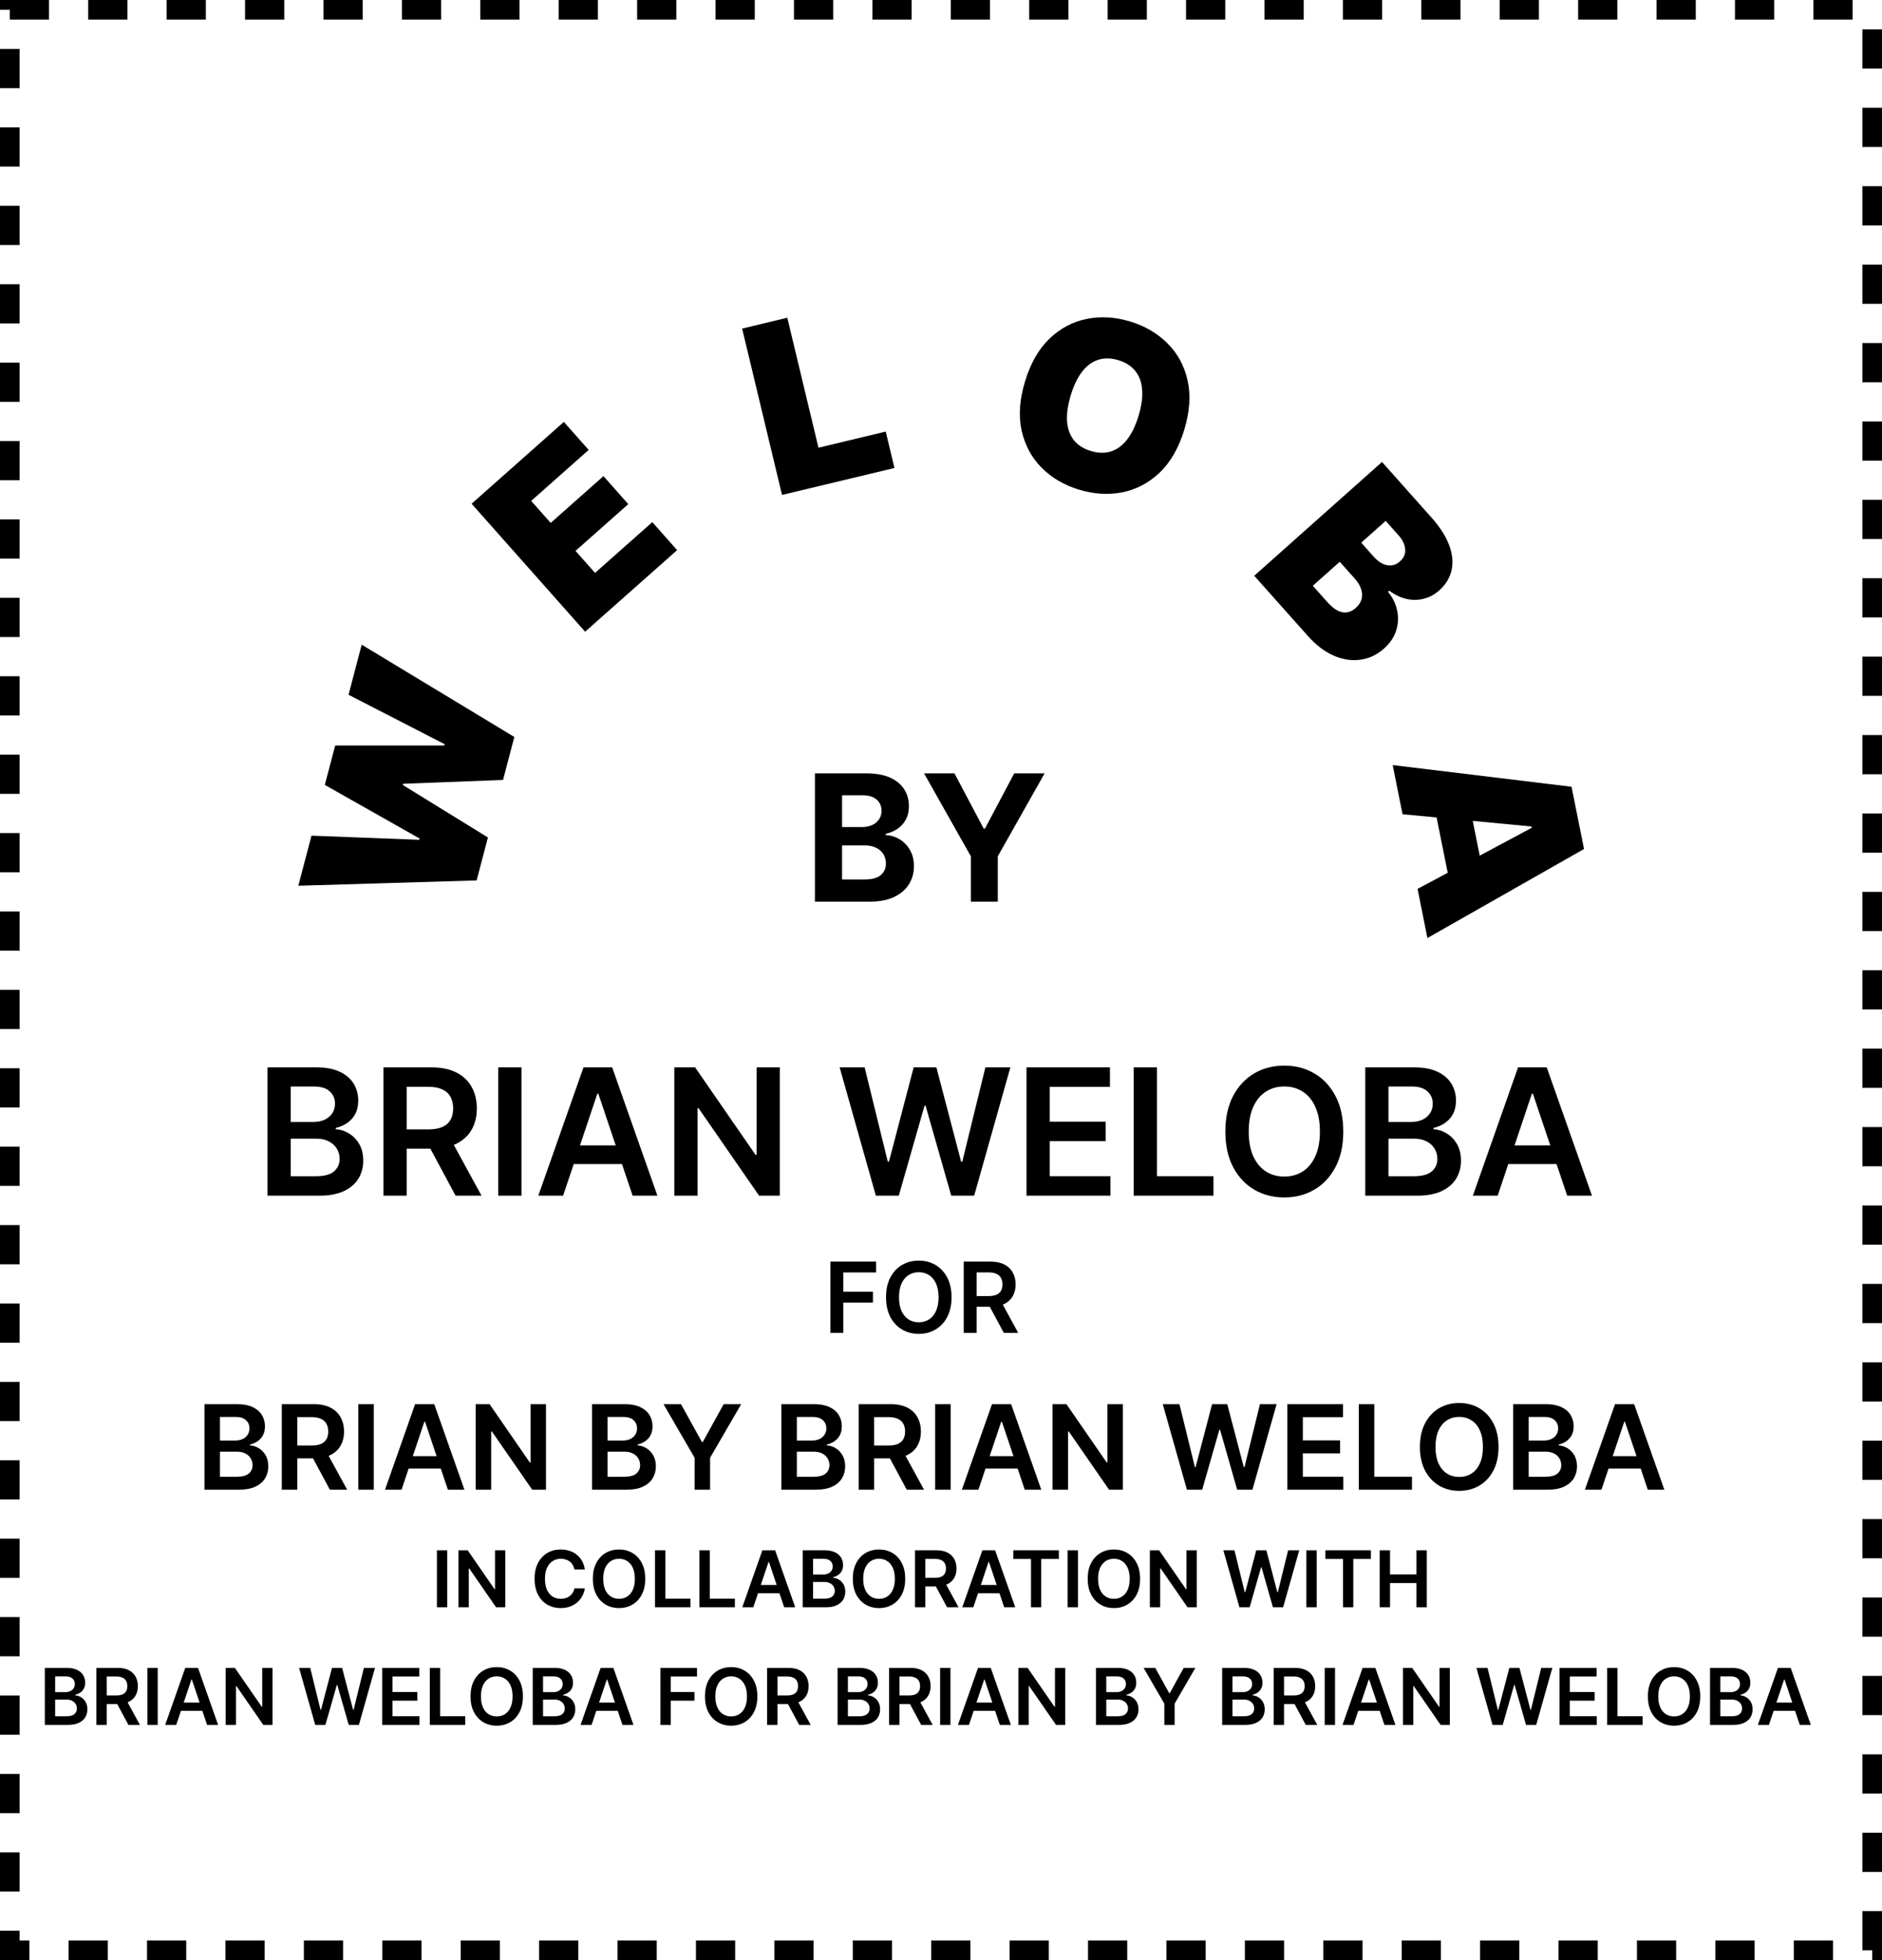 <svg width="96" height="100" viewBox="0 0 96 100" fill="none" xmlns="http://www.w3.org/2000/svg">
<rect x="0.5" y="0.5" width="95" height="99" stroke="black" stroke-dasharray="2 2"/>
<path d="M24.312 44.917L15.217 45.188L15.889 42.633L21.385 42.844L21.402 42.778L16.569 40.044L17.098 38.033L22.667 38.034L22.684 37.968L17.779 35.445L18.45 32.89L26.236 37.598L25.66 39.79L20.568 39.985L20.551 40.051L24.889 42.725L24.312 44.917Z" fill="black"/>
<path d="M29.847 32.228L24.056 25.699L28.762 21.525L30.029 22.954L27.095 25.555L28.091 26.677L30.782 24.291L32.048 25.719L29.357 28.105L30.353 29.228L33.273 26.638L34.54 28.066L29.847 32.228Z" fill="black"/>
<path d="M39.891 25.25L37.856 16.763L40.16 16.21L41.75 22.841L45.181 22.018L45.626 23.875L39.891 25.25Z" fill="black"/>
<path d="M60.41 21.922C60.128 22.852 59.709 23.582 59.154 24.111C58.6 24.638 57.966 24.973 57.252 25.116C56.538 25.256 55.804 25.211 55.048 24.983C54.287 24.752 53.648 24.379 53.134 23.864C52.622 23.347 52.282 22.715 52.113 21.97C51.948 21.222 52.005 20.386 52.285 19.462C52.567 18.532 52.984 17.803 53.535 17.276C54.09 16.746 54.723 16.411 55.434 16.27C56.148 16.127 56.886 16.171 57.647 16.402C58.403 16.631 59.038 17.003 59.553 17.518C60.069 18.03 60.411 18.66 60.579 19.409C60.748 20.155 60.691 20.993 60.41 21.922ZM58.077 21.216C58.228 20.715 58.289 20.274 58.26 19.891C58.234 19.506 58.119 19.186 57.914 18.931C57.713 18.674 57.424 18.489 57.049 18.375C56.674 18.262 56.33 18.256 56.017 18.357C55.708 18.456 55.435 18.658 55.197 18.963C54.963 19.266 54.77 19.668 54.618 20.168C54.467 20.669 54.404 21.111 54.43 21.496C54.459 21.879 54.575 22.199 54.776 22.456C54.981 22.711 55.271 22.895 55.646 23.009C56.021 23.122 56.363 23.129 56.672 23.03C56.985 22.929 57.258 22.727 57.493 22.424C57.73 22.119 57.925 21.716 58.077 21.216Z" fill="black"/>
<path d="M63.978 29.374L70.495 23.569L73.012 26.395C73.454 26.891 73.758 27.367 73.925 27.824C74.094 28.282 74.133 28.706 74.042 29.095C73.953 29.486 73.743 29.829 73.412 30.124C73.172 30.338 72.906 30.479 72.615 30.549C72.325 30.621 72.029 30.622 71.727 30.552C71.427 30.48 71.139 30.341 70.864 30.134L70.8 30.191C71.039 30.48 71.195 30.798 71.267 31.144C71.342 31.489 71.325 31.831 71.217 32.171C71.111 32.508 70.904 32.815 70.596 33.089C70.24 33.406 69.84 33.595 69.395 33.656C68.953 33.719 68.5 33.65 68.037 33.451C67.574 33.251 67.131 32.914 66.71 32.441L63.978 29.374ZM66.966 29.884L67.703 30.712C67.968 31.009 68.222 31.183 68.464 31.233C68.709 31.281 68.94 31.208 69.159 31.013C69.312 30.877 69.41 30.727 69.454 30.562C69.497 30.398 69.489 30.227 69.429 30.048C69.371 29.872 69.261 29.693 69.101 29.513L68.341 28.66L66.966 29.884ZM69.436 27.685L70.082 28.411C70.22 28.566 70.366 28.681 70.521 28.756C70.675 28.831 70.828 28.861 70.978 28.846C71.131 28.83 71.275 28.763 71.409 28.644C71.61 28.465 71.7 28.256 71.677 28.017C71.657 27.776 71.549 27.546 71.352 27.325L70.683 26.574L69.436 27.685Z" fill="black"/>
<path d="M71.543 41.539L71.04 39.032L80.163 40.138L80.801 43.313L72.812 47.856L72.309 45.349L78.133 42.232L78.119 42.165L71.543 41.539ZM74.825 40.393L75.772 45.106L74.034 45.455L73.087 40.742L74.825 40.393Z" fill="black"/>
<path d="M41.569 46V39.455H44.19C44.671 39.455 45.073 39.526 45.395 39.669C45.716 39.811 45.958 40.01 46.12 40.263C46.282 40.515 46.363 40.804 46.363 41.133C46.363 41.388 46.312 41.613 46.209 41.807C46.107 41.999 45.967 42.156 45.788 42.28C45.611 42.401 45.408 42.488 45.18 42.539V42.603C45.43 42.613 45.663 42.684 45.88 42.814C46.1 42.944 46.278 43.126 46.414 43.36C46.55 43.592 46.619 43.869 46.619 44.191C46.619 44.538 46.532 44.848 46.36 45.121C46.189 45.392 45.937 45.606 45.602 45.764C45.268 45.921 44.855 46 44.365 46H41.569ZM42.953 44.869H44.081C44.467 44.869 44.748 44.795 44.925 44.648C45.102 44.499 45.19 44.301 45.19 44.054C45.19 43.873 45.146 43.713 45.059 43.574C44.972 43.436 44.847 43.327 44.685 43.248C44.525 43.169 44.334 43.13 44.113 43.13H42.953V44.869ZM42.953 42.194H43.979C44.168 42.194 44.337 42.16 44.484 42.094C44.633 42.026 44.75 41.93 44.835 41.807C44.923 41.683 44.966 41.535 44.966 41.363C44.966 41.126 44.882 40.935 44.714 40.791C44.548 40.646 44.311 40.573 44.004 40.573H42.953V42.194ZM47.136 39.455H48.686L50.178 42.273H50.242L51.735 39.455H53.285L50.897 43.686V46H49.523V43.686L47.136 39.455Z" fill="black"/>
<path d="M13.646 61V54.455H16.151C16.624 54.455 17.017 54.529 17.331 54.678C17.646 54.825 17.881 55.027 18.037 55.282C18.195 55.538 18.273 55.828 18.273 56.152C18.273 56.418 18.222 56.646 18.12 56.836C18.018 57.023 17.88 57.175 17.708 57.293C17.535 57.41 17.342 57.494 17.129 57.545V57.609C17.361 57.622 17.584 57.693 17.797 57.823C18.012 57.951 18.188 58.132 18.325 58.367C18.461 58.601 18.529 58.884 18.529 59.217C18.529 59.555 18.447 59.86 18.283 60.131C18.119 60.399 17.872 60.611 17.541 60.767C17.211 60.922 16.796 61 16.295 61H13.646ZM14.831 60.009H16.107C16.537 60.009 16.847 59.927 17.037 59.763C17.228 59.597 17.324 59.384 17.324 59.124C17.324 58.93 17.276 58.755 17.18 58.6C17.084 58.442 16.948 58.319 16.771 58.229C16.595 58.137 16.384 58.092 16.139 58.092H14.831V60.009ZM14.831 57.238H16.004C16.209 57.238 16.393 57.201 16.557 57.126C16.721 57.05 16.85 56.942 16.944 56.804C17.04 56.663 17.088 56.497 17.088 56.305C17.088 56.051 16.998 55.843 16.819 55.679C16.642 55.515 16.379 55.432 16.03 55.432H14.831V57.238ZM19.561 61V54.455H22.015C22.518 54.455 22.94 54.542 23.281 54.717C23.624 54.891 23.883 55.136 24.057 55.452C24.234 55.765 24.323 56.13 24.323 56.548C24.323 56.968 24.233 57.332 24.054 57.641C23.877 57.948 23.616 58.185 23.271 58.354C22.926 58.52 22.502 58.603 21.999 58.603H20.251V57.619H21.839C22.133 57.619 22.374 57.578 22.562 57.497C22.749 57.414 22.888 57.294 22.977 57.136C23.069 56.976 23.115 56.78 23.115 56.548C23.115 56.316 23.069 56.117 22.977 55.953C22.886 55.787 22.746 55.662 22.558 55.576C22.371 55.489 22.129 55.445 21.833 55.445H20.746V61H19.561ZM22.942 58.034L24.562 61H23.239L21.648 58.034H22.942ZM26.6 54.455V61H25.414V54.455H26.6ZM28.724 61H27.459L29.763 54.455H31.227L33.534 61H32.269L30.521 55.797H30.47L28.724 61ZM28.766 58.434H32.218V59.386H28.766V58.434ZM39.776 54.455V61H38.721L35.637 56.541H35.582V61H34.397V54.455H35.458L38.539 58.916H38.596V54.455H39.776ZM44.677 61L42.83 54.455H44.105L45.285 59.265H45.345L46.605 54.455H47.765L49.027 59.268H49.085L50.264 54.455H51.539L49.692 61H48.522L47.212 56.407H47.161L45.847 61H44.677ZM52.361 61V54.455H56.618V55.449H53.547V57.225H56.398V58.219H53.547V60.006H56.644V61H52.361ZM57.828 61V54.455H59.014V60.006H61.897V61H57.828ZM68.52 57.727C68.52 58.432 68.388 59.037 68.123 59.539C67.861 60.04 67.503 60.424 67.049 60.69C66.598 60.956 66.085 61.09 65.512 61.09C64.939 61.09 64.426 60.956 63.972 60.69C63.52 60.422 63.162 60.037 62.898 59.536C62.636 59.033 62.505 58.43 62.505 57.727C62.505 57.022 62.636 56.419 62.898 55.918C63.162 55.416 63.52 55.031 63.972 54.765C64.426 54.498 64.939 54.365 65.512 54.365C66.085 54.365 66.598 54.498 67.049 54.765C67.503 55.031 67.861 55.416 68.123 55.918C68.388 56.419 68.52 57.022 68.52 57.727ZM67.328 57.727C67.328 57.231 67.25 56.812 67.094 56.471C66.941 56.128 66.728 55.869 66.455 55.695C66.182 55.518 65.868 55.429 65.512 55.429C65.156 55.429 64.842 55.518 64.569 55.695C64.297 55.869 64.083 56.128 63.927 56.471C63.774 56.812 63.697 57.231 63.697 57.727C63.697 58.224 63.774 58.644 63.927 58.986C64.083 59.327 64.297 59.586 64.569 59.763C64.842 59.938 65.156 60.025 65.512 60.025C65.868 60.025 66.182 59.938 66.455 59.763C66.728 59.586 66.941 59.327 67.094 58.986C67.25 58.644 67.328 58.224 67.328 57.727ZM69.641 61V54.455H72.146C72.619 54.455 73.013 54.529 73.326 54.678C73.641 54.825 73.876 55.027 74.032 55.282C74.19 55.538 74.269 55.828 74.269 56.152C74.269 56.418 74.217 56.646 74.115 56.836C74.013 57.023 73.875 57.175 73.703 57.293C73.53 57.41 73.337 57.494 73.124 57.545V57.609C73.357 57.622 73.579 57.693 73.792 57.823C74.007 57.951 74.183 58.132 74.32 58.367C74.456 58.601 74.524 58.884 74.524 59.217C74.524 59.555 74.442 59.86 74.278 60.131C74.114 60.399 73.867 60.611 73.537 60.767C73.206 60.922 72.791 61 72.29 61H69.641ZM70.826 60.009H72.102C72.532 60.009 72.842 59.927 73.032 59.763C73.224 59.597 73.319 59.384 73.319 59.124C73.319 58.93 73.271 58.755 73.175 58.6C73.08 58.442 72.943 58.319 72.766 58.229C72.59 58.137 72.379 58.092 72.134 58.092H70.826V60.009ZM70.826 57.238H71.999C72.204 57.238 72.388 57.201 72.552 57.126C72.716 57.05 72.845 56.942 72.939 56.804C73.035 56.663 73.083 56.497 73.083 56.305C73.083 56.051 72.993 55.843 72.814 55.679C72.638 55.515 72.374 55.432 72.025 55.432H70.826V57.238ZM76.396 61H75.131L77.435 54.455H78.899L81.206 61H79.941L78.192 55.797H78.141L76.396 61ZM76.438 58.434H79.89V59.386H76.438V58.434Z" fill="black"/>
<path d="M42.359 68V64.364H44.688V64.916H43.017V65.903H44.528V66.455H43.017V68H42.359ZM48.538 66.182C48.538 66.574 48.464 66.909 48.318 67.189C48.172 67.467 47.973 67.68 47.721 67.828C47.47 67.976 47.185 68.05 46.867 68.05C46.548 68.05 46.263 67.976 46.011 67.828C45.76 67.679 45.561 67.465 45.414 67.187C45.269 66.907 45.196 66.572 45.196 66.182C45.196 65.79 45.269 65.455 45.414 65.177C45.561 64.897 45.76 64.684 46.011 64.536C46.263 64.388 46.548 64.314 46.867 64.314C47.185 64.314 47.47 64.388 47.721 64.536C47.973 64.684 48.172 64.897 48.318 65.177C48.464 65.455 48.538 65.79 48.538 66.182ZM47.875 66.182C47.875 65.906 47.832 65.673 47.746 65.484C47.66 65.293 47.542 65.15 47.391 65.053C47.239 64.954 47.065 64.905 46.867 64.905C46.669 64.905 46.495 64.954 46.343 65.053C46.191 65.15 46.073 65.293 45.986 65.484C45.901 65.673 45.858 65.906 45.858 66.182C45.858 66.458 45.901 66.691 45.986 66.881C46.073 67.071 46.191 67.215 46.343 67.313C46.495 67.41 46.669 67.459 46.867 67.459C47.065 67.459 47.239 67.41 47.391 67.313C47.542 67.215 47.66 67.071 47.746 66.881C47.832 66.691 47.875 66.458 47.875 66.182ZM49.16 68V64.364H50.524C50.803 64.364 51.038 64.412 51.227 64.509C51.418 64.606 51.562 64.742 51.659 64.918C51.757 65.092 51.806 65.295 51.806 65.527C51.806 65.76 51.756 65.962 51.657 66.134C51.559 66.304 51.414 66.436 51.222 66.53C51.03 66.622 50.794 66.668 50.515 66.668H49.544V66.121H50.426C50.59 66.121 50.724 66.099 50.828 66.054C50.932 66.008 51.009 65.941 51.059 65.853C51.109 65.765 51.135 65.656 51.135 65.527C51.135 65.398 51.109 65.287 51.059 65.196C51.008 65.104 50.93 65.034 50.826 64.987C50.722 64.938 50.587 64.914 50.423 64.914H49.819V68H49.16ZM51.039 66.352L51.939 68H51.204L50.32 66.352H51.039Z" fill="black"/>
<path d="M10.43 76V71.636H12.101C12.416 71.636 12.678 71.686 12.887 71.785C13.097 71.883 13.254 72.018 13.358 72.188C13.463 72.359 13.516 72.552 13.516 72.768C13.516 72.945 13.482 73.097 13.413 73.224C13.345 73.349 13.254 73.45 13.139 73.528C13.023 73.606 12.895 73.663 12.753 73.697V73.739C12.908 73.748 13.056 73.796 13.198 73.882C13.342 73.967 13.459 74.088 13.55 74.244C13.641 74.401 13.686 74.59 13.686 74.811C13.686 75.037 13.631 75.24 13.522 75.421C13.413 75.599 13.248 75.741 13.028 75.844C12.807 75.948 12.53 76 12.197 76H10.43ZM11.221 75.34H12.071C12.358 75.34 12.565 75.285 12.691 75.175C12.819 75.065 12.883 74.923 12.883 74.749C12.883 74.62 12.851 74.504 12.787 74.4C12.723 74.295 12.632 74.212 12.514 74.153C12.396 74.092 12.256 74.061 12.092 74.061H11.221V75.34ZM11.221 73.492H12.003C12.139 73.492 12.262 73.467 12.371 73.418C12.481 73.367 12.567 73.295 12.629 73.202C12.693 73.109 12.725 72.998 12.725 72.87C12.725 72.701 12.665 72.562 12.546 72.452C12.428 72.343 12.253 72.288 12.02 72.288H11.221V73.492ZM14.374 76V71.636H16.01C16.345 71.636 16.627 71.695 16.854 71.811C17.083 71.928 17.255 72.091 17.372 72.301C17.489 72.51 17.549 72.754 17.549 73.032C17.549 73.312 17.489 73.555 17.369 73.761C17.252 73.965 17.078 74.124 16.848 74.236C16.617 74.347 16.335 74.402 15.999 74.402H14.834V73.746H15.893C16.089 73.746 16.25 73.719 16.375 73.665C16.5 73.609 16.592 73.529 16.651 73.424C16.712 73.317 16.743 73.187 16.743 73.032C16.743 72.877 16.712 72.745 16.651 72.636C16.59 72.525 16.497 72.441 16.372 72.384C16.247 72.326 16.086 72.297 15.889 72.297H15.164V76H14.374ZM16.628 74.023L17.708 76H16.826L15.765 74.023H16.628ZM19.067 71.636V76H18.276V71.636H19.067ZM20.483 76H19.639L21.175 71.636H22.151L23.69 76H22.846L21.68 72.531H21.646L20.483 76ZM20.511 74.289H22.812V74.924H20.511V74.289ZM27.85 71.636V76H27.147L25.091 73.028H25.055V76H24.264V71.636H24.972L27.026 74.611H27.064V71.636H27.85ZM30.2 76V71.636H31.87C32.186 71.636 32.448 71.686 32.657 71.785C32.867 71.883 33.024 72.018 33.127 72.188C33.233 72.359 33.285 72.552 33.285 72.768C33.285 72.945 33.251 73.097 33.183 73.224C33.115 73.349 33.023 73.45 32.908 73.528C32.793 73.606 32.664 73.663 32.522 73.697V73.739C32.677 73.748 32.826 73.796 32.968 73.882C33.111 73.967 33.228 74.088 33.319 74.244C33.41 74.401 33.456 74.59 33.456 74.811C33.456 75.037 33.401 75.24 33.291 75.421C33.182 75.599 33.017 75.741 32.797 75.844C32.577 75.948 32.3 76 31.966 76H30.2ZM30.99 75.34H31.841C32.127 75.34 32.334 75.285 32.461 75.175C32.588 75.065 32.652 74.923 32.652 74.749C32.652 74.62 32.62 74.504 32.556 74.4C32.492 74.295 32.402 74.212 32.284 74.153C32.166 74.092 32.025 74.061 31.862 74.061H30.99V75.34ZM30.99 73.492H31.772C31.909 73.492 32.032 73.467 32.141 73.418C32.25 73.367 32.336 73.295 32.399 73.202C32.463 73.109 32.495 72.998 32.495 72.87C32.495 72.701 32.435 72.562 32.316 72.452C32.198 72.343 32.022 72.288 31.789 72.288H30.99V73.492ZM33.845 71.636H34.738L35.805 73.567H35.848L36.915 71.636H37.808L36.221 74.372V76H35.432V74.372L33.845 71.636ZM39.856 76V71.636H41.527C41.842 71.636 42.104 71.686 42.313 71.785C42.523 71.883 42.68 72.018 42.784 72.188C42.889 72.359 42.941 72.552 42.941 72.768C42.941 72.945 42.907 73.097 42.839 73.224C42.771 73.349 42.679 73.45 42.564 73.528C42.449 73.606 42.321 73.663 42.179 73.697V73.739C42.334 73.748 42.482 73.796 42.624 73.882C42.767 73.967 42.885 74.088 42.975 74.244C43.066 74.401 43.112 74.59 43.112 74.811C43.112 75.037 43.057 75.24 42.948 75.421C42.838 75.599 42.674 75.741 42.453 75.844C42.233 75.948 41.956 76 41.623 76H39.856ZM40.647 75.34H41.497C41.784 75.34 41.99 75.285 42.117 75.175C42.245 75.065 42.309 74.923 42.309 74.749C42.309 74.62 42.277 74.504 42.213 74.4C42.149 74.295 42.058 74.212 41.94 74.153C41.822 74.092 41.681 74.061 41.518 74.061H40.647V75.34ZM40.647 73.492H41.429C41.565 73.492 41.688 73.467 41.797 73.418C41.907 73.367 41.992 73.295 42.055 73.202C42.119 73.109 42.151 72.998 42.151 72.87C42.151 72.701 42.091 72.562 41.972 72.452C41.854 72.343 41.679 72.288 41.446 72.288H40.647V73.492ZM43.8 76V71.636H45.436C45.771 71.636 46.052 71.695 46.28 71.811C46.508 71.928 46.681 72.091 46.797 72.301C46.915 72.51 46.974 72.754 46.974 73.032C46.974 73.312 46.915 73.555 46.795 73.761C46.677 73.965 46.503 74.124 46.273 74.236C46.043 74.347 45.761 74.402 45.425 74.402H44.26V73.746H45.319C45.515 73.746 45.675 73.719 45.8 73.665C45.925 73.609 46.018 73.529 46.077 73.424C46.138 73.317 46.169 73.187 46.169 73.032C46.169 72.877 46.138 72.745 46.077 72.636C46.016 72.525 45.923 72.441 45.798 72.384C45.673 72.326 45.512 72.297 45.315 72.297H44.59V76H43.8ZM46.054 74.023L47.134 76H46.252L45.191 74.023H46.054ZM48.492 71.636V76H47.702V71.636H48.492ZM49.909 76H49.065L50.601 71.636H51.577L53.115 76H52.272L51.106 72.531H51.072L49.909 76ZM49.936 74.289H52.238V74.924H49.936V74.289ZM57.276 71.636V76H56.573L54.517 73.028H54.481V76H53.69V71.636H54.398L56.452 74.611H56.49V71.636H57.276ZM60.544 76L59.312 71.636H60.163L60.949 74.843H60.989L61.829 71.636H62.602L63.444 74.845H63.482L64.269 71.636H65.119L63.887 76H63.107L62.234 72.938H62.2L61.324 76H60.544ZM65.667 76V71.636H68.505V72.299H66.457V73.484H68.358V74.146H66.457V75.337H68.522V76H65.667ZM69.311 76V71.636H70.102V75.337H72.024V76H69.311ZM76.439 73.818C76.439 74.288 76.351 74.691 76.175 75.026C76 75.36 75.761 75.616 75.459 75.793C75.158 75.971 74.816 76.06 74.434 76.06C74.052 76.06 73.71 75.971 73.407 75.793C73.106 75.614 72.867 75.358 72.691 75.024C72.516 74.689 72.429 74.287 72.429 73.818C72.429 73.348 72.516 72.946 72.691 72.612C72.867 72.277 73.106 72.021 73.407 71.843C73.71 71.665 74.052 71.577 74.434 71.577C74.816 71.577 75.158 71.665 75.459 71.843C75.761 72.021 76 72.277 76.175 72.612C76.351 72.946 76.439 73.348 76.439 73.818ZM75.644 73.818C75.644 73.487 75.592 73.208 75.489 72.981C75.386 72.752 75.244 72.579 75.062 72.463C74.881 72.345 74.671 72.286 74.434 72.286C74.197 72.286 73.987 72.345 73.805 72.463C73.624 72.579 73.481 72.752 73.377 72.981C73.275 73.208 73.224 73.487 73.224 73.818C73.224 74.149 73.275 74.429 73.377 74.658C73.481 74.885 73.624 75.058 73.805 75.175C73.987 75.292 74.197 75.35 74.434 75.35C74.671 75.35 74.881 75.292 75.062 75.175C75.244 75.058 75.386 74.885 75.489 74.658C75.592 74.429 75.644 74.149 75.644 73.818ZM77.186 76V71.636H78.857C79.172 71.636 79.434 71.686 79.643 71.785C79.853 71.883 80.01 72.018 80.114 72.188C80.219 72.359 80.272 72.552 80.272 72.768C80.272 72.945 80.237 73.097 80.169 73.224C80.101 73.349 80.009 73.45 79.894 73.528C79.779 73.606 79.651 73.663 79.509 73.697V73.739C79.663 73.748 79.812 73.796 79.954 73.882C80.097 73.967 80.215 74.088 80.306 74.244C80.397 74.401 80.442 74.59 80.442 74.811C80.442 75.037 80.387 75.24 80.278 75.421C80.168 75.599 80.004 75.741 79.784 75.844C79.563 75.948 79.286 76 78.953 76H77.186ZM77.977 75.34H78.827C79.114 75.34 79.32 75.285 79.447 75.175C79.575 75.065 79.639 74.923 79.639 74.749C79.639 74.62 79.607 74.504 79.543 74.4C79.479 74.295 79.388 74.212 79.27 74.153C79.152 74.092 79.011 74.061 78.848 74.061H77.977V75.34ZM77.977 73.492H78.759C78.895 73.492 79.018 73.467 79.127 73.418C79.237 73.367 79.323 73.295 79.385 73.202C79.449 73.109 79.481 72.998 79.481 72.87C79.481 72.701 79.421 72.562 79.302 72.452C79.184 72.343 79.009 72.288 78.776 72.288H77.977V73.492ZM81.69 76H80.846L82.382 71.636H83.358L84.897 76H84.053L82.887 72.531H82.853L81.69 76ZM81.718 74.289H84.019V74.924H81.718V74.289Z" fill="black"/>
<path d="M22.814 79.091V82H22.287V79.091H22.814ZM25.775 79.091V82H25.306L23.936 80.019H23.912V82H23.385V79.091H23.856L25.226 81.074H25.251V79.091H25.775ZM29.832 80.072H29.3C29.285 79.985 29.257 79.908 29.217 79.841C29.176 79.773 29.125 79.715 29.065 79.668C29.004 79.62 28.935 79.585 28.857 79.561C28.78 79.537 28.698 79.524 28.609 79.524C28.451 79.524 28.31 79.564 28.188 79.644C28.066 79.722 27.97 79.838 27.901 79.99C27.832 80.142 27.798 80.327 27.798 80.546C27.798 80.768 27.832 80.956 27.901 81.108C27.971 81.26 28.067 81.374 28.188 81.452C28.31 81.528 28.45 81.567 28.607 81.567C28.694 81.567 28.776 81.555 28.852 81.533C28.928 81.509 28.997 81.474 29.058 81.429C29.119 81.383 29.171 81.328 29.212 81.261C29.255 81.195 29.284 81.119 29.3 81.034L29.832 81.037C29.812 81.175 29.769 81.305 29.702 81.426C29.637 81.547 29.551 81.654 29.445 81.747C29.339 81.839 29.215 81.911 29.073 81.963C28.931 82.014 28.773 82.04 28.6 82.04C28.345 82.04 28.116 81.981 27.916 81.862C27.715 81.744 27.557 81.573 27.441 81.349C27.326 81.126 27.268 80.858 27.268 80.546C27.268 80.232 27.326 79.964 27.442 79.742C27.559 79.518 27.718 79.347 27.918 79.229C28.119 79.11 28.346 79.051 28.6 79.051C28.762 79.051 28.913 79.074 29.052 79.119C29.191 79.165 29.315 79.231 29.424 79.32C29.533 79.407 29.622 79.514 29.692 79.641C29.764 79.767 29.81 79.91 29.832 80.072ZM32.914 80.546C32.914 80.859 32.855 81.127 32.738 81.351C32.621 81.573 32.462 81.744 32.26 81.862C32.059 81.981 31.832 82.04 31.577 82.04C31.322 82.04 31.094 81.981 30.892 81.862C30.692 81.743 30.533 81.572 30.415 81.349C30.299 81.126 30.24 80.858 30.24 80.546C30.24 80.232 30.299 79.964 30.415 79.742C30.533 79.518 30.692 79.347 30.892 79.229C31.094 79.11 31.322 79.051 31.577 79.051C31.832 79.051 32.059 79.11 32.26 79.229C32.462 79.347 32.621 79.518 32.738 79.742C32.855 79.964 32.914 80.232 32.914 80.546ZM32.384 80.546C32.384 80.325 32.349 80.139 32.28 79.987C32.212 79.835 32.117 79.72 31.996 79.642C31.875 79.563 31.735 79.524 31.577 79.524C31.419 79.524 31.279 79.563 31.158 79.642C31.037 79.72 30.942 79.835 30.872 79.987C30.804 80.139 30.77 80.325 30.77 80.546C30.77 80.766 30.804 80.953 30.872 81.105C30.942 81.257 31.037 81.372 31.158 81.45C31.279 81.528 31.419 81.567 31.577 81.567C31.735 81.567 31.875 81.528 31.996 81.45C32.117 81.372 32.212 81.257 32.28 81.105C32.349 80.953 32.384 80.766 32.384 80.546ZM33.412 82V79.091H33.939V81.558H35.22V82H33.412ZM35.678 82V79.091H36.205V81.558H37.486V82H35.678ZM38.426 82H37.864L38.888 79.091H39.538L40.564 82H40.001L39.224 79.688H39.202L38.426 82ZM38.445 80.859H39.979V81.283H38.445V80.859ZM40.947 82V79.091H42.061C42.271 79.091 42.446 79.124 42.585 79.19C42.725 79.256 42.83 79.345 42.899 79.459C42.969 79.572 43.004 79.701 43.004 79.845C43.004 79.963 42.981 80.065 42.936 80.149C42.89 80.233 42.829 80.3 42.752 80.352C42.676 80.404 42.59 80.442 42.495 80.465V80.493C42.599 80.499 42.698 80.53 42.792 80.588C42.888 80.645 42.966 80.725 43.027 80.829C43.087 80.934 43.117 81.06 43.117 81.207C43.117 81.358 43.081 81.493 43.008 81.614C42.935 81.733 42.825 81.827 42.679 81.896C42.532 81.965 42.347 82 42.125 82H40.947ZM41.474 81.56H42.041C42.232 81.56 42.37 81.523 42.454 81.45C42.539 81.376 42.582 81.282 42.582 81.166C42.582 81.08 42.561 81.002 42.518 80.933C42.475 80.863 42.415 80.808 42.336 80.769C42.258 80.728 42.164 80.707 42.055 80.707H41.474V81.56ZM41.474 80.328H41.995C42.086 80.328 42.168 80.312 42.241 80.278C42.314 80.244 42.371 80.197 42.413 80.135C42.456 80.072 42.477 79.999 42.477 79.913C42.477 79.801 42.437 79.708 42.358 79.635C42.279 79.562 42.162 79.526 42.007 79.526H41.474V80.328ZM46.175 80.546C46.175 80.859 46.117 81.127 45.999 81.351C45.883 81.573 45.724 81.744 45.522 81.862C45.321 81.981 45.093 82.04 44.839 82.04C44.584 82.04 44.356 81.981 44.154 81.862C43.953 81.743 43.794 81.572 43.677 81.349C43.56 81.126 43.502 80.858 43.502 80.546C43.502 80.232 43.56 79.964 43.677 79.742C43.794 79.518 43.953 79.347 44.154 79.229C44.356 79.11 44.584 79.051 44.839 79.051C45.093 79.051 45.321 79.11 45.522 79.229C45.724 79.347 45.883 79.518 45.999 79.742C46.117 79.964 46.175 80.232 46.175 80.546ZM45.646 80.546C45.646 80.325 45.611 80.139 45.542 79.987C45.474 79.835 45.379 79.72 45.258 79.642C45.137 79.563 44.997 79.524 44.839 79.524C44.681 79.524 44.541 79.563 44.42 79.642C44.298 79.72 44.203 79.835 44.134 79.987C44.066 80.139 44.032 80.325 44.032 80.546C44.032 80.766 44.066 80.953 44.134 81.105C44.203 81.257 44.298 81.372 44.42 81.45C44.541 81.528 44.681 81.567 44.839 81.567C44.997 81.567 45.137 81.528 45.258 81.45C45.379 81.372 45.474 81.257 45.542 81.105C45.611 80.953 45.646 80.766 45.646 80.546ZM46.674 82V79.091H47.765C47.988 79.091 48.175 79.13 48.327 79.207C48.48 79.285 48.595 79.394 48.672 79.534C48.751 79.673 48.79 79.836 48.79 80.021C48.79 80.208 48.75 80.37 48.671 80.507C48.592 80.644 48.476 80.749 48.323 80.824C48.169 80.898 47.981 80.935 47.758 80.935H46.98V80.497H47.686C47.817 80.497 47.924 80.479 48.008 80.443C48.091 80.406 48.152 80.353 48.192 80.283C48.233 80.212 48.253 80.124 48.253 80.021C48.253 79.918 48.233 79.83 48.192 79.757C48.151 79.683 48.089 79.627 48.006 79.59C47.923 79.551 47.815 79.531 47.684 79.531H47.201V82H46.674ZM48.176 80.682L48.897 82H48.309L47.601 80.682H48.176ZM49.649 82H49.086L50.11 79.091H50.761L51.787 82H51.224L50.447 79.688H50.424L49.649 82ZM49.667 80.859H51.201V81.283H49.667V80.859ZM51.69 79.533V79.091H54.011V79.533H53.112V82H52.59V79.533H51.69ZM54.986 79.091V82H54.459V79.091H54.986ZM58.156 80.546C58.156 80.859 58.097 81.127 57.98 81.351C57.863 81.573 57.704 81.744 57.502 81.862C57.302 81.981 57.074 82.04 56.819 82.04C56.565 82.04 56.336 81.981 56.135 81.862C55.934 81.743 55.775 81.572 55.657 81.349C55.541 81.126 55.483 80.858 55.483 80.546C55.483 80.232 55.541 79.964 55.657 79.742C55.775 79.518 55.934 79.347 56.135 79.229C56.336 79.11 56.565 79.051 56.819 79.051C57.074 79.051 57.302 79.11 57.502 79.229C57.704 79.347 57.863 79.518 57.98 79.742C58.097 79.964 58.156 80.232 58.156 80.546ZM57.626 80.546C57.626 80.325 57.592 80.139 57.522 79.987C57.454 79.835 57.359 79.72 57.238 79.642C57.117 79.563 56.977 79.524 56.819 79.524C56.661 79.524 56.521 79.563 56.4 79.642C56.279 79.72 56.184 79.835 56.115 79.987C56.047 80.139 56.012 80.325 56.012 80.546C56.012 80.766 56.047 80.953 56.115 81.105C56.184 81.257 56.279 81.372 56.4 81.45C56.521 81.528 56.661 81.567 56.819 81.567C56.977 81.567 57.117 81.528 57.238 81.45C57.359 81.372 57.454 81.257 57.522 81.105C57.592 80.953 57.626 80.766 57.626 80.546ZM61.045 79.091V82H60.576L59.205 80.019H59.181V82H58.654V79.091H59.126L60.495 81.074H60.521V79.091H61.045ZM63.223 82L62.402 79.091H62.969L63.493 81.229H63.52L64.08 79.091H64.596L65.157 81.23H65.182L65.706 79.091H66.273L65.452 82H64.932L64.35 79.959H64.327L63.743 82H63.223ZM67.165 79.091V82H66.638V79.091H67.165ZM67.608 79.533V79.091H69.929V79.533H69.03V82H68.507V79.533H67.608ZM70.377 82V79.091H70.904V80.322H72.252V79.091H72.78V82H72.252V80.764H70.904V82H70.377Z" fill="black"/>
<path d="M2.287 88V85.091H3.401C3.611 85.091 3.786 85.124 3.925 85.19C4.065 85.256 4.17 85.345 4.239 85.459C4.309 85.572 4.344 85.701 4.344 85.845C4.344 85.963 4.321 86.065 4.276 86.149C4.23 86.233 4.169 86.3 4.092 86.352C4.016 86.404 3.93 86.442 3.835 86.465V86.493C3.938 86.499 4.037 86.53 4.132 86.588C4.228 86.645 4.306 86.725 4.366 86.829C4.427 86.934 4.457 87.06 4.457 87.207C4.457 87.358 4.421 87.493 4.348 87.614C4.275 87.733 4.165 87.827 4.018 87.896C3.872 87.965 3.687 88 3.464 88H2.287ZM2.814 87.56H3.381C3.572 87.56 3.71 87.523 3.794 87.45C3.879 87.376 3.922 87.282 3.922 87.166C3.922 87.08 3.901 87.002 3.858 86.933C3.815 86.863 3.755 86.808 3.676 86.769C3.598 86.728 3.504 86.707 3.395 86.707H2.814V87.56ZM2.814 86.328H3.335C3.426 86.328 3.508 86.312 3.581 86.278C3.654 86.244 3.711 86.197 3.753 86.135C3.795 86.072 3.817 85.999 3.817 85.913C3.817 85.801 3.777 85.708 3.697 85.635C3.619 85.562 3.502 85.526 3.347 85.526H2.814V86.328ZM4.916 88V85.091H6.007C6.23 85.091 6.418 85.13 6.569 85.207C6.722 85.285 6.837 85.394 6.914 85.534C6.993 85.673 7.032 85.836 7.032 86.021C7.032 86.208 6.993 86.37 6.913 86.507C6.834 86.644 6.718 86.749 6.565 86.824C6.412 86.898 6.223 86.935 6 86.935H5.223V86.497H5.929C6.059 86.497 6.166 86.479 6.25 86.443C6.333 86.406 6.395 86.353 6.434 86.283C6.475 86.212 6.495 86.124 6.495 86.021C6.495 85.918 6.475 85.83 6.434 85.757C6.394 85.683 6.332 85.627 6.248 85.59C6.165 85.551 6.057 85.531 5.926 85.531H5.443V88H4.916ZM6.419 86.682L7.139 88H6.551L5.843 86.682H6.419ZM8.044 85.091V88H7.517V85.091H8.044ZM8.989 88H8.426L9.45 85.091H10.101L11.126 88H10.564L9.787 85.688H9.764L8.989 88ZM9.007 86.859H10.541V87.283H9.007V86.859ZM13.9 85.091V88H13.431L12.061 86.019H12.037V88H11.51V85.091H11.981L13.351 87.074H13.376V85.091H13.9ZM16.079 88L15.258 85.091H15.825L16.349 87.229H16.376L16.935 85.091H17.451L18.012 87.23H18.038L18.562 85.091H19.129L18.308 88H17.788L17.205 85.959H17.183L16.599 88H16.079ZM19.494 88V85.091H21.386V85.533H20.021V86.322H21.288V86.764H20.021V87.558H21.397V88H19.494ZM21.924 88V85.091H22.451V87.558H23.732V88H21.924ZM26.675 86.546C26.675 86.859 26.617 87.127 26.499 87.351C26.383 87.573 26.224 87.744 26.022 87.862C25.821 87.981 25.593 88.04 25.339 88.04C25.084 88.04 24.856 87.981 24.654 87.862C24.453 87.743 24.294 87.572 24.177 87.349C24.06 87.126 24.002 86.858 24.002 86.546C24.002 86.232 24.06 85.964 24.177 85.742C24.294 85.518 24.453 85.347 24.654 85.229C24.856 85.11 25.084 85.051 25.339 85.051C25.593 85.051 25.821 85.11 26.022 85.229C26.224 85.347 26.383 85.518 26.499 85.742C26.617 85.964 26.675 86.232 26.675 86.546ZM26.146 86.546C26.146 86.325 26.111 86.139 26.042 85.987C25.974 85.835 25.879 85.72 25.758 85.642C25.637 85.563 25.497 85.524 25.339 85.524C25.181 85.524 25.041 85.563 24.92 85.642C24.799 85.72 24.703 85.835 24.634 85.987C24.566 86.139 24.532 86.325 24.532 86.546C24.532 86.766 24.566 86.953 24.634 87.105C24.703 87.257 24.799 87.372 24.92 87.45C25.041 87.528 25.181 87.567 25.339 87.567C25.497 87.567 25.637 87.528 25.758 87.45C25.879 87.372 25.974 87.257 26.042 87.105C26.111 86.953 26.146 86.766 26.146 86.546ZM27.174 88V85.091H28.287C28.497 85.091 28.672 85.124 28.811 85.19C28.952 85.256 29.056 85.345 29.125 85.459C29.195 85.572 29.23 85.701 29.23 85.845C29.23 85.963 29.208 86.065 29.162 86.149C29.117 86.233 29.056 86.3 28.979 86.352C28.902 86.404 28.817 86.442 28.722 86.465V86.493C28.825 86.499 28.924 86.53 29.019 86.588C29.114 86.645 29.193 86.725 29.253 86.829C29.314 86.934 29.344 87.06 29.344 87.207C29.344 87.358 29.308 87.493 29.235 87.614C29.162 87.733 29.052 87.827 28.905 87.896C28.758 87.965 28.574 88 28.351 88H27.174ZM27.701 87.56H28.267C28.459 87.56 28.596 87.523 28.681 87.45C28.766 87.376 28.809 87.282 28.809 87.166C28.809 87.08 28.787 87.002 28.745 86.933C28.702 86.863 28.642 86.808 28.563 86.769C28.484 86.728 28.39 86.707 28.282 86.707H27.701V87.56ZM27.701 86.328H28.222C28.313 86.328 28.395 86.312 28.468 86.278C28.541 86.244 28.598 86.197 28.64 86.135C28.682 86.072 28.703 85.999 28.703 85.913C28.703 85.801 28.664 85.708 28.584 85.635C28.506 85.562 28.389 85.526 28.233 85.526H27.701V86.328ZM30.176 88H29.614L30.638 85.091H31.288L32.314 88H31.751L30.974 85.688H30.952L30.176 88ZM30.195 86.859H31.729V87.283H30.195V86.859ZM33.689 88V85.091H35.553V85.533H34.216V86.322H35.425V86.764H34.216V88H33.689ZM38.633 86.546C38.633 86.859 38.574 87.127 38.456 87.351C38.34 87.573 38.181 87.744 37.979 87.862C37.778 87.981 37.55 88.04 37.296 88.04C37.041 88.04 36.813 87.981 36.611 87.862C36.41 87.743 36.251 87.572 36.134 87.349C36.017 87.126 35.959 86.858 35.959 86.546C35.959 86.232 36.017 85.964 36.134 85.742C36.251 85.518 36.41 85.347 36.611 85.229C36.813 85.11 37.041 85.051 37.296 85.051C37.55 85.051 37.778 85.11 37.979 85.229C38.181 85.347 38.34 85.518 38.456 85.742C38.574 85.964 38.633 86.232 38.633 86.546ZM38.103 86.546C38.103 86.325 38.068 86.139 37.999 85.987C37.931 85.835 37.836 85.72 37.715 85.642C37.594 85.563 37.454 85.524 37.296 85.524C37.138 85.524 36.998 85.563 36.877 85.642C36.756 85.72 36.66 85.835 36.591 85.987C36.523 86.139 36.489 86.325 36.489 86.546C36.489 86.766 36.523 86.953 36.591 87.105C36.66 87.257 36.756 87.372 36.877 87.45C36.998 87.528 37.138 87.567 37.296 87.567C37.454 87.567 37.594 87.528 37.715 87.45C37.836 87.372 37.931 87.257 37.999 87.105C38.068 86.953 38.103 86.766 38.103 86.546ZM39.131 88V85.091H40.222C40.445 85.091 40.633 85.13 40.784 85.207C40.937 85.285 41.052 85.394 41.129 85.534C41.208 85.673 41.247 85.836 41.247 86.021C41.247 86.208 41.207 86.37 41.128 86.507C41.049 86.644 40.933 86.749 40.78 86.824C40.626 86.898 40.438 86.935 40.215 86.935H39.438V86.497H40.144C40.274 86.497 40.381 86.479 40.465 86.443C40.548 86.406 40.609 86.353 40.649 86.283C40.69 86.212 40.71 86.124 40.71 86.021C40.71 85.918 40.69 85.83 40.649 85.757C40.608 85.683 40.546 85.627 40.463 85.59C40.38 85.551 40.272 85.531 40.141 85.531H39.658V88H39.131ZM40.633 86.682L41.354 88H40.766L40.058 86.682H40.633ZM42.724 88V85.091H43.838C44.048 85.091 44.223 85.124 44.362 85.19C44.502 85.256 44.607 85.345 44.676 85.459C44.746 85.572 44.781 85.701 44.781 85.845C44.781 85.963 44.758 86.065 44.713 86.149C44.668 86.233 44.606 86.3 44.53 86.352C44.453 86.404 44.367 86.442 44.273 86.465V86.493C44.376 86.499 44.475 86.53 44.57 86.588C44.665 86.645 44.743 86.725 44.804 86.829C44.865 86.934 44.895 87.06 44.895 87.207C44.895 87.358 44.858 87.493 44.785 87.614C44.713 87.733 44.603 87.827 44.456 87.896C44.309 87.965 44.124 88 43.902 88H42.724ZM43.251 87.56H43.818C44.01 87.56 44.147 87.523 44.231 87.45C44.317 87.376 44.359 87.282 44.359 87.166C44.359 87.08 44.338 87.002 44.295 86.933C44.253 86.863 44.192 86.808 44.114 86.769C44.035 86.728 43.941 86.707 43.832 86.707H43.251V87.56ZM43.251 86.328H43.773C43.864 86.328 43.946 86.312 44.019 86.278C44.091 86.244 44.149 86.197 44.19 86.135C44.233 86.072 44.254 85.999 44.254 85.913C44.254 85.801 44.215 85.708 44.135 85.635C44.056 85.562 43.939 85.526 43.784 85.526H43.251V86.328ZM45.353 88V85.091H46.444C46.668 85.091 46.855 85.13 47.007 85.207C47.159 85.285 47.274 85.394 47.352 85.534C47.431 85.673 47.47 85.836 47.47 86.021C47.47 86.208 47.43 86.37 47.35 86.507C47.272 86.644 47.156 86.749 47.002 86.824C46.849 86.898 46.661 86.935 46.437 86.935H45.66V86.497H46.366C46.497 86.497 46.604 86.479 46.687 86.443C46.77 86.406 46.832 86.353 46.872 86.283C46.913 86.212 46.933 86.124 46.933 86.021C46.933 85.918 46.913 85.83 46.872 85.757C46.831 85.683 46.769 85.627 46.686 85.59C46.602 85.551 46.495 85.531 46.363 85.531H45.88V88H45.353ZM46.856 86.682L47.576 88H46.988L46.281 86.682H46.856ZM48.482 85.091V88H47.955V85.091H48.482ZM49.426 88H48.864L49.888 85.091H50.538L51.564 88H51.001L50.224 85.688H50.202L49.426 88ZM49.445 86.859H50.979V87.283H49.445V86.859ZM54.338 85.091V88H53.869L52.498 86.019H52.474V88H51.947V85.091H52.419L53.788 87.074H53.814V85.091H54.338ZM55.904 88V85.091H57.018C57.228 85.091 57.403 85.124 57.542 85.19C57.682 85.256 57.787 85.345 57.856 85.459C57.926 85.572 57.961 85.701 57.961 85.845C57.961 85.963 57.938 86.065 57.893 86.149C57.847 86.233 57.786 86.3 57.709 86.352C57.633 86.404 57.547 86.442 57.452 86.465V86.493C57.556 86.499 57.655 86.53 57.749 86.588C57.845 86.645 57.923 86.725 57.984 86.829C58.044 86.934 58.075 87.06 58.075 87.207C58.075 87.358 58.038 87.493 57.965 87.614C57.892 87.733 57.782 87.827 57.636 87.896C57.489 87.965 57.304 88 57.082 88H55.904ZM56.431 87.56H56.998C57.189 87.56 57.327 87.523 57.411 87.45C57.496 87.376 57.539 87.282 57.539 87.166C57.539 87.08 57.518 87.002 57.475 86.933C57.432 86.863 57.372 86.808 57.293 86.769C57.215 86.728 57.121 86.707 57.012 86.707H56.431V87.56ZM56.431 86.328H56.952C57.043 86.328 57.125 86.312 57.198 86.278C57.271 86.244 57.328 86.197 57.37 86.135C57.413 86.072 57.434 85.999 57.434 85.913C57.434 85.801 57.394 85.708 57.315 85.635C57.236 85.562 57.119 85.526 56.964 85.526H56.431V86.328ZM58.334 85.091H58.929L59.641 86.378H59.669L60.381 85.091H60.976L59.918 86.915V88H59.392V86.915L58.334 85.091ZM62.342 88V85.091H63.455C63.666 85.091 63.84 85.124 63.979 85.19C64.12 85.256 64.224 85.345 64.293 85.459C64.363 85.572 64.398 85.701 64.398 85.845C64.398 85.963 64.376 86.065 64.33 86.149C64.285 86.233 64.224 86.3 64.147 86.352C64.07 86.404 63.985 86.442 63.89 86.465V86.493C63.993 86.499 64.092 86.53 64.187 86.588C64.282 86.645 64.361 86.725 64.421 86.829C64.482 86.934 64.512 87.06 64.512 87.207C64.512 87.358 64.476 87.493 64.403 87.614C64.33 87.733 64.22 87.827 64.073 87.896C63.926 87.965 63.742 88 63.519 88H62.342ZM62.869 87.56H63.435C63.627 87.56 63.764 87.523 63.849 87.45C63.934 87.376 63.977 87.282 63.977 87.166C63.977 87.08 63.955 87.002 63.913 86.933C63.87 86.863 63.809 86.808 63.731 86.769C63.652 86.728 63.559 86.707 63.45 86.707H62.869V87.56ZM62.869 86.328H63.39C63.481 86.328 63.563 86.312 63.636 86.278C63.709 86.244 63.766 86.197 63.807 86.135C63.85 86.072 63.871 85.999 63.871 85.913C63.871 85.801 63.832 85.708 63.752 85.635C63.673 85.562 63.557 85.526 63.401 85.526H62.869V86.328ZM64.971 88V85.091H66.061C66.285 85.091 66.472 85.13 66.624 85.207C66.776 85.285 66.891 85.394 66.969 85.534C67.048 85.673 67.087 85.836 67.087 86.021C67.087 86.208 67.047 86.37 66.968 86.507C66.889 86.644 66.773 86.749 66.62 86.824C66.466 86.898 66.278 86.935 66.054 86.935H65.277V86.497H65.983C66.114 86.497 66.221 86.479 66.304 86.443C66.388 86.406 66.449 86.353 66.489 86.283C66.53 86.212 66.55 86.124 66.55 86.021C66.55 85.918 66.53 85.83 66.489 85.757C66.448 85.683 66.386 85.627 66.303 85.59C66.22 85.551 66.112 85.531 65.981 85.531H65.498V88H64.971ZM66.473 86.682L67.194 88H66.606L65.898 86.682H66.473ZM68.099 85.091V88H67.572V85.091H68.099ZM69.043 88H68.481L69.505 85.091H70.156L71.181 88H70.619L69.842 85.688H69.819L69.043 88ZM69.062 86.859H70.596V87.283H69.062V86.859ZM73.955 85.091V88H73.486L72.115 86.019H72.091V88H71.564V85.091H72.036L73.405 87.074H73.431V85.091H73.955ZM76.133 88L75.312 85.091H75.879L76.403 87.229H76.43L76.99 85.091H77.506L78.067 87.23H78.092L78.617 85.091H79.183L78.362 88H77.842L77.26 85.959H77.237L76.653 88H76.133ZM79.549 88V85.091H81.441V85.533H80.076V86.322H81.343V86.764H80.076V87.558H81.452V88H79.549ZM81.978 88V85.091H82.505V87.558H83.787V88H81.978ZM86.73 86.546C86.73 86.859 86.671 87.127 86.554 87.351C86.438 87.573 86.278 87.744 86.077 87.862C85.876 87.981 85.648 88.04 85.394 88.04C85.139 88.04 84.91 87.981 84.709 87.862C84.508 87.743 84.349 87.572 84.231 87.349C84.115 87.126 84.057 86.858 84.057 86.546C84.057 86.232 84.115 85.964 84.231 85.742C84.349 85.518 84.508 85.347 84.709 85.229C84.91 85.11 85.139 85.051 85.394 85.051C85.648 85.051 85.876 85.11 86.077 85.229C86.278 85.347 86.438 85.518 86.554 85.742C86.671 85.964 86.73 86.232 86.73 86.546ZM86.2 86.546C86.2 86.325 86.166 86.139 86.097 85.987C86.028 85.835 85.934 85.72 85.812 85.642C85.691 85.563 85.552 85.524 85.394 85.524C85.235 85.524 85.096 85.563 84.974 85.642C84.853 85.72 84.758 85.835 84.689 85.987C84.621 86.139 84.587 86.325 84.587 86.546C84.587 86.766 84.621 86.953 84.689 87.105C84.758 87.257 84.853 87.372 84.974 87.45C85.096 87.528 85.235 87.567 85.394 87.567C85.552 87.567 85.691 87.528 85.812 87.45C85.934 87.372 86.028 87.257 86.097 87.105C86.166 86.953 86.2 86.766 86.2 86.546ZM87.228 88V85.091H88.342C88.552 85.091 88.727 85.124 88.866 85.19C89.006 85.256 89.111 85.345 89.18 85.459C89.25 85.572 89.285 85.701 89.285 85.845C89.285 85.963 89.262 86.065 89.217 86.149C89.171 86.233 89.11 86.3 89.034 86.352C88.957 86.404 88.871 86.442 88.777 86.465V86.493C88.88 86.499 88.979 86.53 89.073 86.588C89.169 86.645 89.247 86.725 89.308 86.829C89.368 86.934 89.399 87.06 89.399 87.207C89.399 87.358 89.362 87.493 89.289 87.614C89.216 87.733 89.107 87.827 88.96 87.896C88.813 87.965 88.628 88 88.406 88H87.228ZM87.755 87.56H88.322C88.513 87.56 88.651 87.523 88.735 87.45C88.821 87.376 88.863 87.282 88.863 87.166C88.863 87.08 88.842 87.002 88.799 86.933C88.757 86.863 88.696 86.808 88.618 86.769C88.539 86.728 88.445 86.707 88.336 86.707H87.755V87.56ZM87.755 86.328H88.277C88.368 86.328 88.45 86.312 88.522 86.278C88.595 86.244 88.653 86.197 88.694 86.135C88.737 86.072 88.758 85.999 88.758 85.913C88.758 85.801 88.718 85.708 88.639 85.635C88.56 85.562 88.443 85.526 88.288 85.526H87.755V86.328ZM90.231 88H89.668L90.692 85.091H91.343L92.369 88H91.806L91.029 85.688H91.006L90.231 88ZM90.249 86.859H91.783V87.283H90.249V86.859Z" fill="black"/>
</svg>
